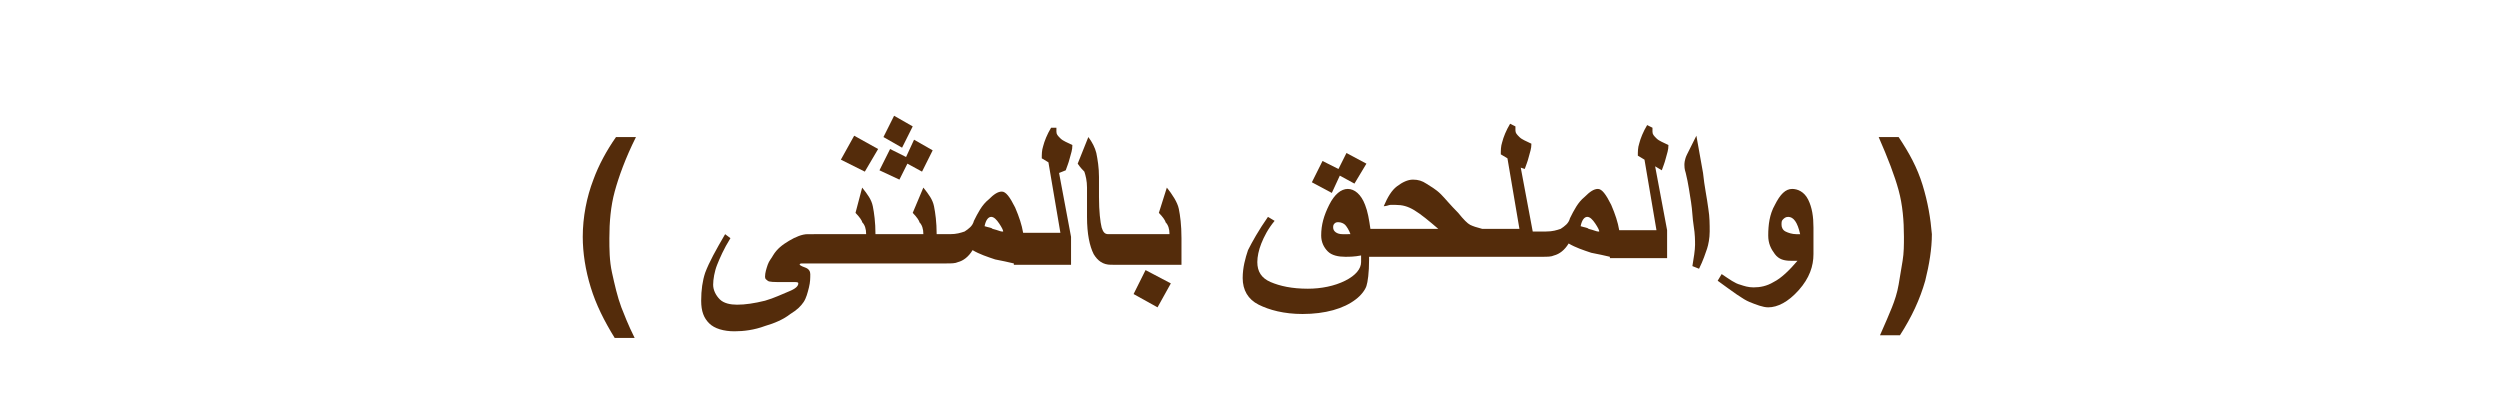 <?xml version="1.0" encoding="utf-8"?>
<!-- Generator: Adobe Illustrator 22.0.1, SVG Export Plug-In . SVG Version: 6.00 Build 0)  -->
<svg version="1.1" id="Layer_1" xmlns="http://www.w3.org/2000/svg" xmlns:xlink="http://www.w3.org/1999/xlink" x="0px" y="0px"
	 viewBox="0 0 187.9 31.5" style="enable-background:new 0 0 187.9 31.5;" xml:space="preserve">
<style type="text/css">
	.st0{fill:#542C0B;}
</style>
<g>
	<path class="st0" d="M47.8,10.3h-1.5c-0.7,1-1.3,2.1-1.7,3.2c-0.5,1.3-0.8,2.8-0.8,4.3c0,1.2,0.2,2.5,0.6,3.8s1,2.5,1.8,3.8h1.5
		c-0.5-1-0.8-1.8-1-2.3c-0.3-0.8-0.5-1.7-0.7-2.6s-0.2-1.8-0.2-2.6c0-1.2,0.1-2.4,0.4-3.5S47,11.9,47.8,10.3z"/>
	<polygon class="st0" points="66,11.2 64.2,10.2 63.2,12 65,12.9 	"/>
	<polygon class="st0" points="68.6,9.5 67.2,8.7 66.4,10.3 67.8,11.1 	"/>
	<polygon class="st0" points="68.2,12.3 69.3,12.9 70.1,11.3 68.7,10.5 68.1,11.8 66.9,11.2 66.1,12.8 67.6,13.5 	"/>
	<path class="st0" d="M80.1,12.8c0.1-0.3,0.2-0.5,0.3-0.9s0.2-0.6,0.2-1c-0.4-0.2-0.7-0.3-0.9-0.5c-0.2-0.2-0.3-0.3-0.3-0.5
		c0-0.1,0-0.2,0-0.3H79c-0.3,0.5-0.5,1-0.6,1.4c-0.1,0.3-0.1,0.6-0.1,0.9l0.5,0.3l0.9,5.3h-2.8c-0.1-0.6-0.3-1.2-0.6-1.9
		c-0.4-0.8-0.7-1.2-1-1.2s-0.6,0.2-1,0.6c-0.5,0.4-0.8,1-1.1,1.6c-0.1,0.4-0.4,0.6-0.7,0.8c-0.3,0.1-0.6,0.2-1.1,0.2h-1
		c0-0.9-0.1-1.6-0.2-2.1s-0.4-0.9-0.8-1.4L68.6,16c0.3,0.3,0.5,0.6,0.5,0.7c0.2,0.2,0.3,0.5,0.3,0.9h-3.6c0-0.9-0.1-1.6-0.2-2.1
		s-0.4-0.9-0.8-1.4L64.3,16c0.3,0.3,0.5,0.6,0.5,0.7c0.2,0.2,0.3,0.5,0.3,0.9h-3.6H61h-0.3c-0.4,0-0.9,0.2-1.4,0.5s-0.9,0.6-1.2,1.1
		c-0.1,0.2-0.3,0.4-0.4,0.7s-0.2,0.6-0.2,0.9c0,0.2,0.1,0.2,0.2,0.3s0.5,0.1,1.1,0.1c0.2,0,0.5,0,0.8,0s0.4,0,0.4,0.1
		c0,0.2-0.2,0.4-0.7,0.6s-1.1,0.5-1.8,0.7c-0.8,0.2-1.5,0.3-2.1,0.3c-0.5,0-1-0.1-1.3-0.4s-0.5-0.7-0.5-1.1s0.1-1,0.3-1.5
		s0.5-1.2,1-2l-0.4-0.3c-0.7,1.2-1.2,2.1-1.5,2.9c-0.2,0.6-0.3,1.3-0.3,2.1c0,0.8,0.2,1.3,0.6,1.7s1.1,0.6,1.9,0.6
		c0.7,0,1.5-0.1,2.3-0.4c0.7-0.2,1.4-0.5,1.9-0.9c0.5-0.3,0.8-0.6,1-0.9s0.3-0.7,0.4-1.1s0.1-0.7,0.1-1c0-0.2-0.1-0.4-0.4-0.5
		s-0.4-0.2-0.4-0.2c0-0.1,0.1-0.1,0.2-0.1s0.3,0,0.5,0H61h0.5h3.8h0.5h3.8h0.5h1c0.4,0,0.7,0,0.9-0.1c0.4-0.1,0.8-0.4,1.1-0.9
		c0.5,0.3,1.1,0.5,1.7,0.7c0.5,0.1,1,0.2,1.4,0.3v0.1h4.3v-2.1L79.6,13L80.1,12.8z M75.3,17.4c-0.1,0-0.3-0.1-0.7-0.2
		c-0.1-0.1-0.3-0.1-0.6-0.2c0.1-0.5,0.3-0.7,0.5-0.7s0.4,0.2,0.6,0.5s0.3,0.5,0.3,0.6C75.5,17.4,75.4,17.4,75.3,17.4z"/>
	<path class="st0" d="M87.7,14.1L87.1,16c0.3,0.3,0.5,0.6,0.5,0.7c0.2,0.2,0.3,0.5,0.3,0.9h-3.6h-0.5h-0.5c-0.3,0-0.4-0.2-0.5-0.5
		c-0.1-0.4-0.2-1.2-0.2-2.3v-1.5c0-0.7-0.1-1.3-0.2-1.8c-0.1-0.4-0.3-0.8-0.6-1.2l-0.8,2c0.2,0.3,0.4,0.5,0.5,0.6
		c0.1,0.3,0.2,0.7,0.2,1.2v2.2c0,1.3,0.2,2.2,0.5,2.8c0.3,0.5,0.7,0.8,1.3,0.8H84h0.5h4.3v-2c0-1-0.1-1.7-0.2-2.2
		S88.1,14.6,87.7,14.1z"/>
	<polygon class="st0" points="85.2,22.1 87,23.1 88,21.3 86.1,20.3 	"/>
	<polygon class="st0" points="100.7,13.2 101.8,13.8 102.7,12.3 101.2,11.5 100.6,12.7 99.4,12.1 98.6,13.7 100.1,14.5 	"/>
	<path class="st0" d="M124.9,12.8c0.1-0.3,0.2-0.5,0.3-0.9s0.2-0.6,0.2-1c-0.4-0.2-0.7-0.3-0.9-0.5c-0.2-0.2-0.3-0.3-0.3-0.5
		c0-0.1,0-0.2,0-0.3l-0.4-0.2c-0.3,0.5-0.5,1-0.6,1.4c-0.1,0.3-0.1,0.6-0.1,0.9l0.5,0.3l0.9,5.3h-2.8c-0.1-0.6-0.3-1.2-0.6-1.9
		c-0.4-0.8-0.7-1.2-1-1.2s-0.6,0.2-1,0.6c-0.5,0.4-0.8,1-1.1,1.6c-0.1,0.4-0.4,0.6-0.7,0.8c-0.3,0.1-0.6,0.2-1.1,0.2h-1l-0.9-4.8
		l0.3,0.1c0.1-0.3,0.2-0.5,0.3-0.9s0.2-0.6,0.2-1c-0.4-0.2-0.7-0.3-0.9-0.5c-0.2-0.2-0.3-0.3-0.3-0.5c0-0.1,0-0.2,0-0.3l-0.4-0.2
		c-0.3,0.5-0.5,1-0.6,1.4c-0.1,0.3-0.1,0.6-0.1,0.9l0.5,0.3l0.9,5.3h-2.8c-0.4-0.1-0.7-0.2-0.9-0.3s-0.5-0.4-0.9-0.9
		c-0.6-0.6-1-1.1-1.3-1.4c-0.4-0.4-0.8-0.6-1.1-0.8s-0.6-0.3-1-0.3s-0.8,0.2-1.2,0.5s-0.7,0.8-1,1.5c0.2,0,0.4-0.1,0.5-0.1
		s0.2,0,0.4,0c0.5,0,0.9,0.1,1.4,0.4s1.1,0.8,1.8,1.4H103c-0.1-0.7-0.2-1.3-0.4-1.8c-0.3-0.8-0.8-1.2-1.3-1.2s-1,0.4-1.4,1.2
		s-0.6,1.5-0.6,2.3c0,0.5,0.2,0.9,0.5,1.2s0.8,0.4,1.3,0.4c0.3,0,0.7,0,1.2-0.1c0,0.1,0,0.2,0,0.3s0,0.1,0,0.2c0,0.5-0.4,1-1.2,1.4
		s-1.8,0.6-2.8,0.6c-1.2,0-2.1-0.2-2.8-0.5s-1-0.8-1-1.5c0-0.4,0.1-0.9,0.3-1.4s0.5-1.1,1-1.7l-0.5-0.3c-0.7,1-1.2,1.9-1.5,2.5
		c-0.2,0.6-0.4,1.3-0.4,2.1c0,0.9,0.4,1.6,1.2,2s1.9,0.7,3.3,0.7c1.7,0,3.1-0.4,4-1.1c0.4-0.3,0.7-0.7,0.8-1s0.2-1,0.2-2v-0.2h7.8
		h0.5h3.2h0.5h1c0.4,0,0.7,0,0.9-0.1c0.4-0.1,0.8-0.4,1.1-0.9c0.5,0.3,1.1,0.5,1.7,0.7c0.5,0.1,1,0.2,1.4,0.3v0.1h4.3v-2.1l-0.9-4.8
		L124.9,12.8z M101.2,17.6c-0.1,0-0.2,0-0.3,0c-0.4,0-0.7-0.2-0.7-0.5c0-0.1,0-0.2,0.1-0.3s0.2-0.1,0.3-0.1c0.2,0,0.4,0.1,0.5,0.2
		s0.3,0.4,0.4,0.7C101.4,17.6,101.3,17.6,101.2,17.6z M120.1,17.4c-0.1,0-0.3-0.1-0.7-0.2c-0.1-0.1-0.3-0.1-0.6-0.2
		c0.1-0.5,0.3-0.7,0.5-0.7s0.4,0.2,0.6,0.5s0.3,0.5,0.3,0.6C120.3,17.4,120.2,17.4,120.1,17.4z"/>
	<path class="st0" d="M128,13l-0.5-2.8c-0.3,0.6-0.5,1-0.7,1.4s-0.2,0.7-0.2,0.8s0,0.3,0.1,0.6c0.2,0.8,0.3,1.6,0.4,2.2
		s0.1,1.2,0.2,1.8s0.1,1.1,0.1,1.4c0,0.4-0.1,1-0.2,1.6l0.5,0.2c0.3-0.6,0.5-1.2,0.6-1.5s0.2-0.8,0.2-1.3s0-1.1-0.1-1.7
		C128.3,14.9,128.1,14,128,13z"/>
	<path class="st0" d="M134.7,14.2c-0.5,0-0.9,0.4-1.3,1.2c-0.4,0.7-0.5,1.5-0.5,2.3c0,0.6,0.2,1,0.5,1.4s0.7,0.5,1.2,0.5
		c0.1,0,0.3,0,0.5,0c-0.6,0.7-1.2,1.3-1.8,1.6c-0.5,0.3-1,0.4-1.5,0.4c-0.4,0-0.7-0.1-1-0.2c-0.4-0.1-0.8-0.4-1.4-0.8l-0.3,0.5
		c1.1,0.8,1.9,1.4,2.4,1.6s1,0.4,1.4,0.4c0.7,0,1.5-0.4,2.3-1.3s1.1-1.8,1.1-2.7v-2c0-0.8-0.1-1.5-0.4-2.1S135.1,14.2,134.7,14.2z
		 M135,17.6c-0.3,0-0.6-0.1-0.8-0.2s-0.3-0.3-0.3-0.5s0-0.3,0.1-0.4s0.2-0.2,0.4-0.2c0.4,0,0.7,0.4,0.9,1.3
		C135.3,17.6,135,17.6,135,17.6z"/>
	<path class="st0" d="M144.5,13.9c-0.4-1.3-1-2.4-1.8-3.6h-1.5c0.7,1.6,1.2,2.9,1.5,4s0.4,2.3,0.4,3.5c0,0.6,0,1.2-0.1,1.8
		s-0.2,1.2-0.3,1.8s-0.3,1.2-0.5,1.7s-0.5,1.2-0.9,2.1h1.5c0.9-1.4,1.5-2.7,1.9-4.1c0.3-1.2,0.5-2.4,0.5-3.5
		C145.1,16.4,144.9,15.2,144.5,13.9z"/>
</g>
</svg>
